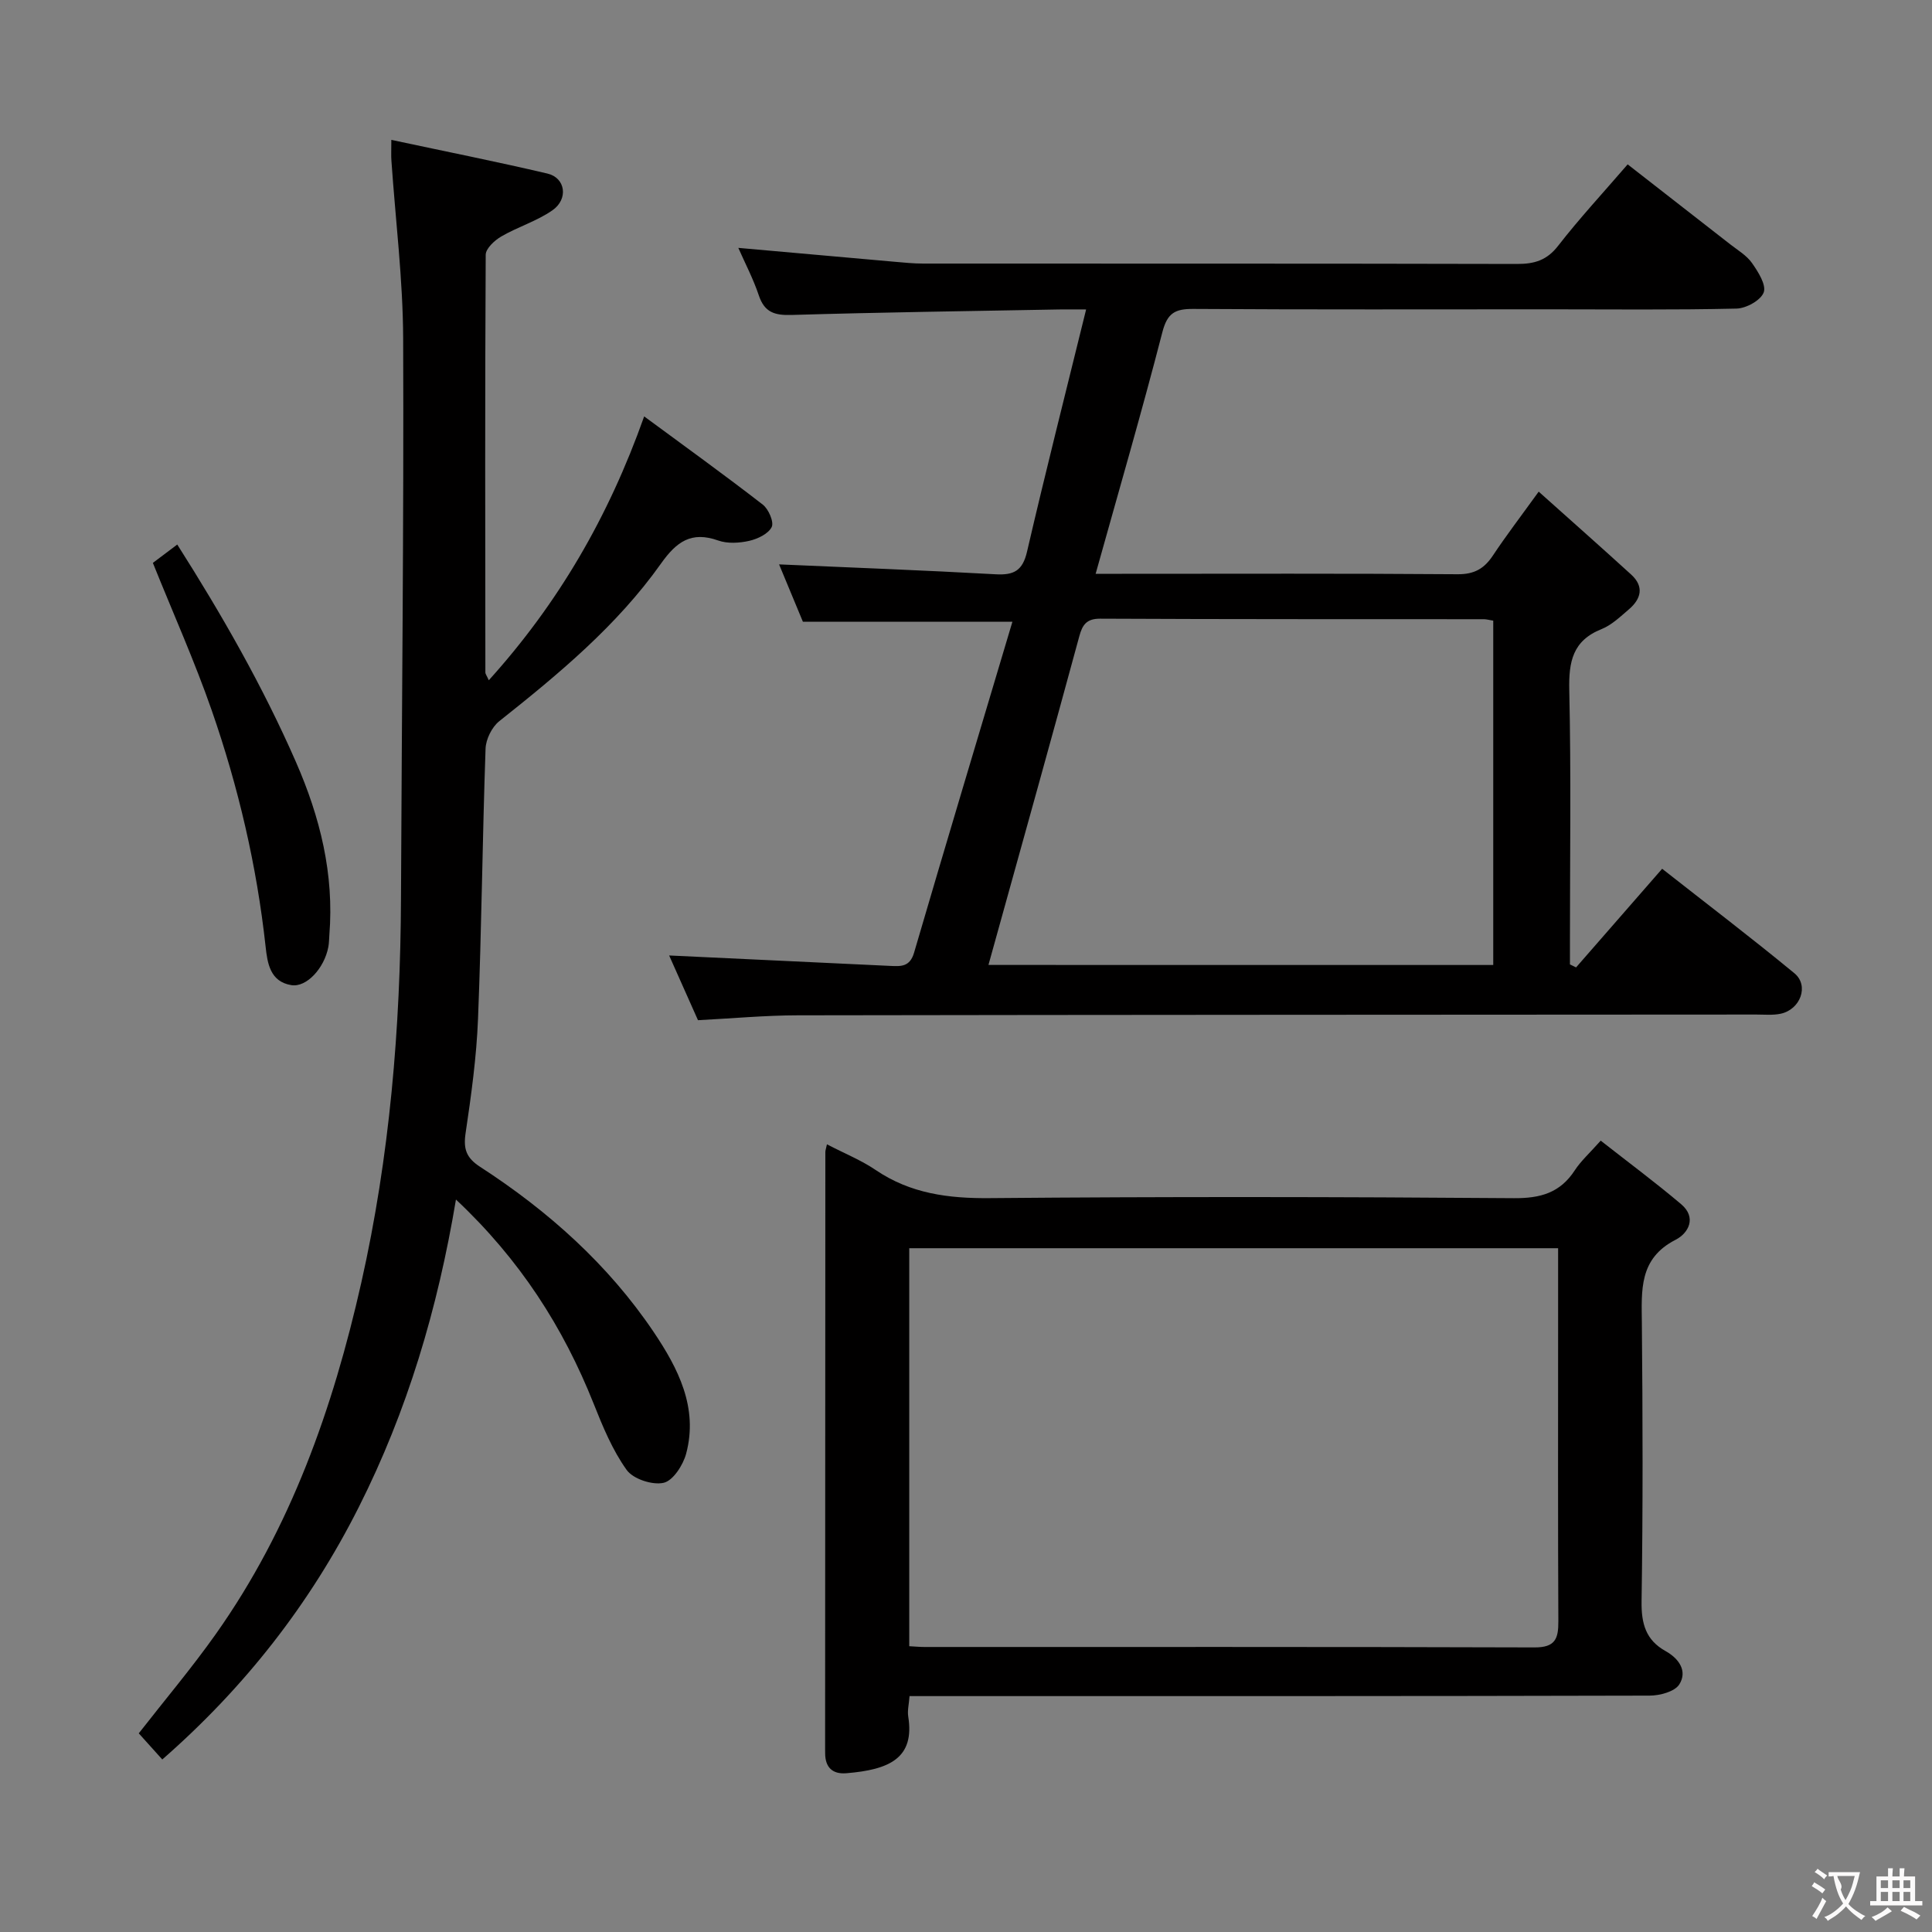 <svg enable-background="new 0 0 400 400" viewBox="0 0 400 400" xmlns="http://www.w3.org/2000/svg"><rect x="0" y="0" width="400" height="400" fill="#808080" stroke="none"/><g fill="#010000"><path d="m209.61 128.72c-15.34 0-28.96 0-43.38 0-1.51-3.64-3.31-7.97-4.93-11.87 15.05.66 29.96 1.22 44.86 2.05 3.78.21 5.57-.76 6.48-4.7 3.82-16.48 7.99-32.88 12.23-50.13-2.15 0-3.88-.03-5.61 0-18.48.34-36.95.59-55.42 1.14-3.48.1-5.56-.55-6.73-4.04-1.15-3.43-2.85-6.67-4.25-9.85 10.91.97 21.6 1.93 32.29 2.87 1.98.17 3.97.38 5.96.38 40.99.02 81.99-.02 122.98.08 3.61.01 6.19-.76 8.52-3.78 4.38-5.64 9.25-10.89 14.38-16.84 7.17 5.59 14.21 11.06 21.23 16.55 1.57 1.23 3.42 2.31 4.52 3.89 1.27 1.81 2.98 4.51 2.42 6.06-.6 1.64-3.63 3.32-5.64 3.36-12.99.3-25.99.15-38.99.15-24.5 0-48.99.08-73.49-.08-3.76-.02-5.36.85-6.38 4.8-4.26 16.51-9.03 32.89-13.82 50.04h5.45c23.16 0 46.33-.09 69.49.09 3.47.03 5.52-1.17 7.32-3.89 2.74-4.13 5.76-8.07 9.47-13.21 6.66 5.96 12.94 11.51 19.14 17.16 2.74 2.5 2.07 5.05-.48 7.22-1.77 1.51-3.55 3.24-5.65 4.08-5.99 2.39-6.81 6.76-6.68 12.64.39 17.32.14 34.66.14 51.99v4.79c.42.21.85.41 1.27.62 5.8-6.64 11.59-13.29 17.82-20.42 9.22 7.25 18.44 14.26 27.38 21.63 3.1 2.56 1.25 7.53-2.88 8.39-1.6.33-3.32.16-4.98.16-66.16.04-132.31.05-198.47.16-6.8.01-13.6.65-20.67 1.01-2.2-4.93-4.33-9.73-5.97-13.4 15.04.71 30.4 1.44 45.76 2.16 2.18.1 4.08.25 4.95-2.74 6.64-22.7 13.46-45.37 20.36-68.52zm99.55 71.07c0-23.91 0-47.62 0-71.29-.92-.15-1.41-.29-1.9-.3-26.5-.02-52.99.02-79.49-.11-2.86-.01-3.68 1.34-4.3 3.6-2.78 10.25-5.61 20.49-8.44 30.73-3.43 12.4-6.89 24.8-10.38 37.36 35.09.01 69.71.01 104.51.01z"/><path d="m81.02 28.96c11.32 2.42 21.88 4.52 32.34 6.98 3.72.88 4.37 5.27 1 7.61-3.22 2.24-7.16 3.42-10.58 5.41-1.39.81-3.22 2.5-3.22 3.8-.16 28.82-.1 57.65-.07 86.48 0 .29.25.58.71 1.6 14.35-15.9 24.74-33.69 32.17-54.63 8.5 6.27 16.64 12.13 24.56 18.27 1.2.93 2.35 3.61 1.84 4.64-.7 1.41-2.91 2.46-4.66 2.86-2.05.46-4.5.61-6.43-.08-5.56-1.97-8.62.26-11.82 4.77-9.14 12.89-21.21 22.89-33.5 32.65-1.52 1.21-2.76 3.73-2.83 5.68-.65 18.63-.82 37.28-1.56 55.9-.31 7.94-1.41 15.88-2.58 23.75-.48 3.26.17 5.09 3.01 6.93 14.1 9.14 26.51 20.21 35.94 34.2 5.03 7.48 9.27 15.65 6.72 25.18-.63 2.37-2.72 5.61-4.67 6.04-2.32.52-6.3-.78-7.65-2.67-2.94-4.1-4.94-8.96-6.83-13.71-6.3-15.83-15.25-29.82-28.51-42.27-3.79 22.7-10.09 43.8-20.13 63.71-10.09 20.02-23.59 37.28-40.67 52.22-1.73-1.92-3.26-3.62-4.87-5.41 5.41-6.94 10.98-13.53 15.94-20.54 15.53-21.93 24.27-46.79 30.12-72.71 5.9-26.19 8.12-52.82 8.23-79.64.16-38.64.6-77.28.45-115.92-.05-12.26-1.59-24.52-2.43-36.78-.08-.97-.02-1.94-.02-4.32z"/><path d="m171.21 236.92c3.68 1.91 7.1 3.29 10.08 5.31 7.22 4.9 15.07 5.91 23.65 5.83 36.16-.32 72.33-.27 108.49.01 5.53.04 9.58-1.11 12.62-5.78 1.26-1.93 3.03-3.51 5.36-6.13 5.62 4.41 11.28 8.61 16.66 13.16 3.24 2.74 1.55 5.98-1.17 7.37-7.62 3.9-7.03 10.48-6.97 17.34.18 19.16.23 38.33-.06 57.49-.07 4.63.87 8.04 4.97 10.32 2.79 1.56 4.57 4.15 2.84 6.9-.95 1.5-4.04 2.32-6.16 2.32-49.16.13-98.33.1-147.49.1-1.8 0-3.6 0-5.72 0-.12 1.68-.47 3-.27 4.23 1.37 8.58-3.84 11.01-12.83 11.74-2.86.23-4.37-1.23-4.37-4.14 0-.33-.01-.67-.01-1 .01-41.16.03-82.33.05-123.49 0-.32.13-.64.33-1.58zm151.38 21.51c-45.25 0-89.77 0-134.34 0v82.4c1.18.06 2.14.16 3.1.16 42.13.01 84.26-.05 126.38.09 4.28.01 4.93-1.81 4.91-5.41-.1-20.31-.05-40.63-.05-60.94 0-5.3 0-10.6 0-16.3z"/><path d="m31.65 116.54c1.23-.93 2.91-2.2 5.05-3.8 9.27 14.59 17.71 29.35 24.57 45.02 5.01 11.45 7.93 23.23 6.92 35.8-.07.83-.05 1.67-.21 2.49-.83 4.41-4.52 8.43-7.67 7.91-4.41-.71-4.95-4.6-5.32-7.98-1.83-16.74-5.64-33.04-11.15-48.89-3.53-10.16-7.95-20-12.19-30.55z"/></g><path d="m377.9 391.2c-.2.3-.4.5-.6.8-.7-.6-1.4-1-2.2-1.5.2-.3.4-.5.5-.8.6.4 1.4.8 2.3 1.5zm-1.8 6.1c-.2-.2-.5-.4-.9-.6.4-.6.8-1.2 1.2-1.9s.7-1.3.9-1.9c.3.3.5.5.8.7-.7 1.3-1.4 2.6-2 3.7zm2.2-9c-.3.3-.5.5-.6.8-.6-.6-1.3-1.1-2-1.5.3-.3.5-.5.6-.7.6.5 1.3.9 2 1.4zm.3.2v-.9h2 4.5c-.3 1.3-.6 2.5-1 3.6s-.9 2.1-1.4 3c.4.5 1 1 1.6 1.4s1.2.8 1.9 1.1c-.3.2-.5.4-.8.8-.4-.3-1-.7-1.6-1.2s-1.2-1.1-1.6-1.6c-.5.6-1.1 1.1-1.7 1.6s-1.4.9-2.1 1.4c-.1-.3-.3-.5-.7-.8.6-.2 1.2-.5 1.9-1s1.4-1.1 2-1.8c-.5-.8-.9-1.6-1.2-2.5s-.6-2-.8-3.2c-.4.1-.7.1-1 .1zm2.5 2.7c.3 1 .7 1.7 1 2.2.3-.5.6-1.1 1-2s.6-1.9.9-3h-3.2-.4c.1.9 1.3 1.8.7 2.8z" fill="#fbfafa"/><path d="m396.5 388.5v1.5 3.6h1.5v.9c-.4 0-1 0-1.7 0h-7.9c-.5 0-.9 0-1.2 0v-.9h1.3v-3.5c0-.7 0-1.2 0-1.6h2.4c0-.8 0-1.4 0-1.7h1c0 .3-.1.8-.1 1.7h1.5c0-.8 0-1.4 0-1.7h1c0 .3-.1.9-.1 1.7zm-8.2 9.2c-.2-.3-.5-.5-.8-.8.8-.3 1.4-.6 1.9-.9s1-.7 1.4-1.1c.3.3.6.5.9.8-1.6 1-2.8 1.6-3.4 2zm2.6-6.8v-1.6h-1.5v1.6zm0 2.7v-1.9h-1.5v1.9zm2.4-2.7v-1.6h-1.5v1.6zm0 2.7v-1.9h-1.5v1.9zm.2 2 .7-.8c.4.2.9.5 1.6.8s1.3.7 1.8 1c-.3.3-.5.5-.8.8-.4-.3-1.5-1-3.3-1.8zm2-4.7v-1.6h-1.4v1.6zm0 2.7v-1.9h-1.4v1.9z" fill="#fbfafa"/></svg>